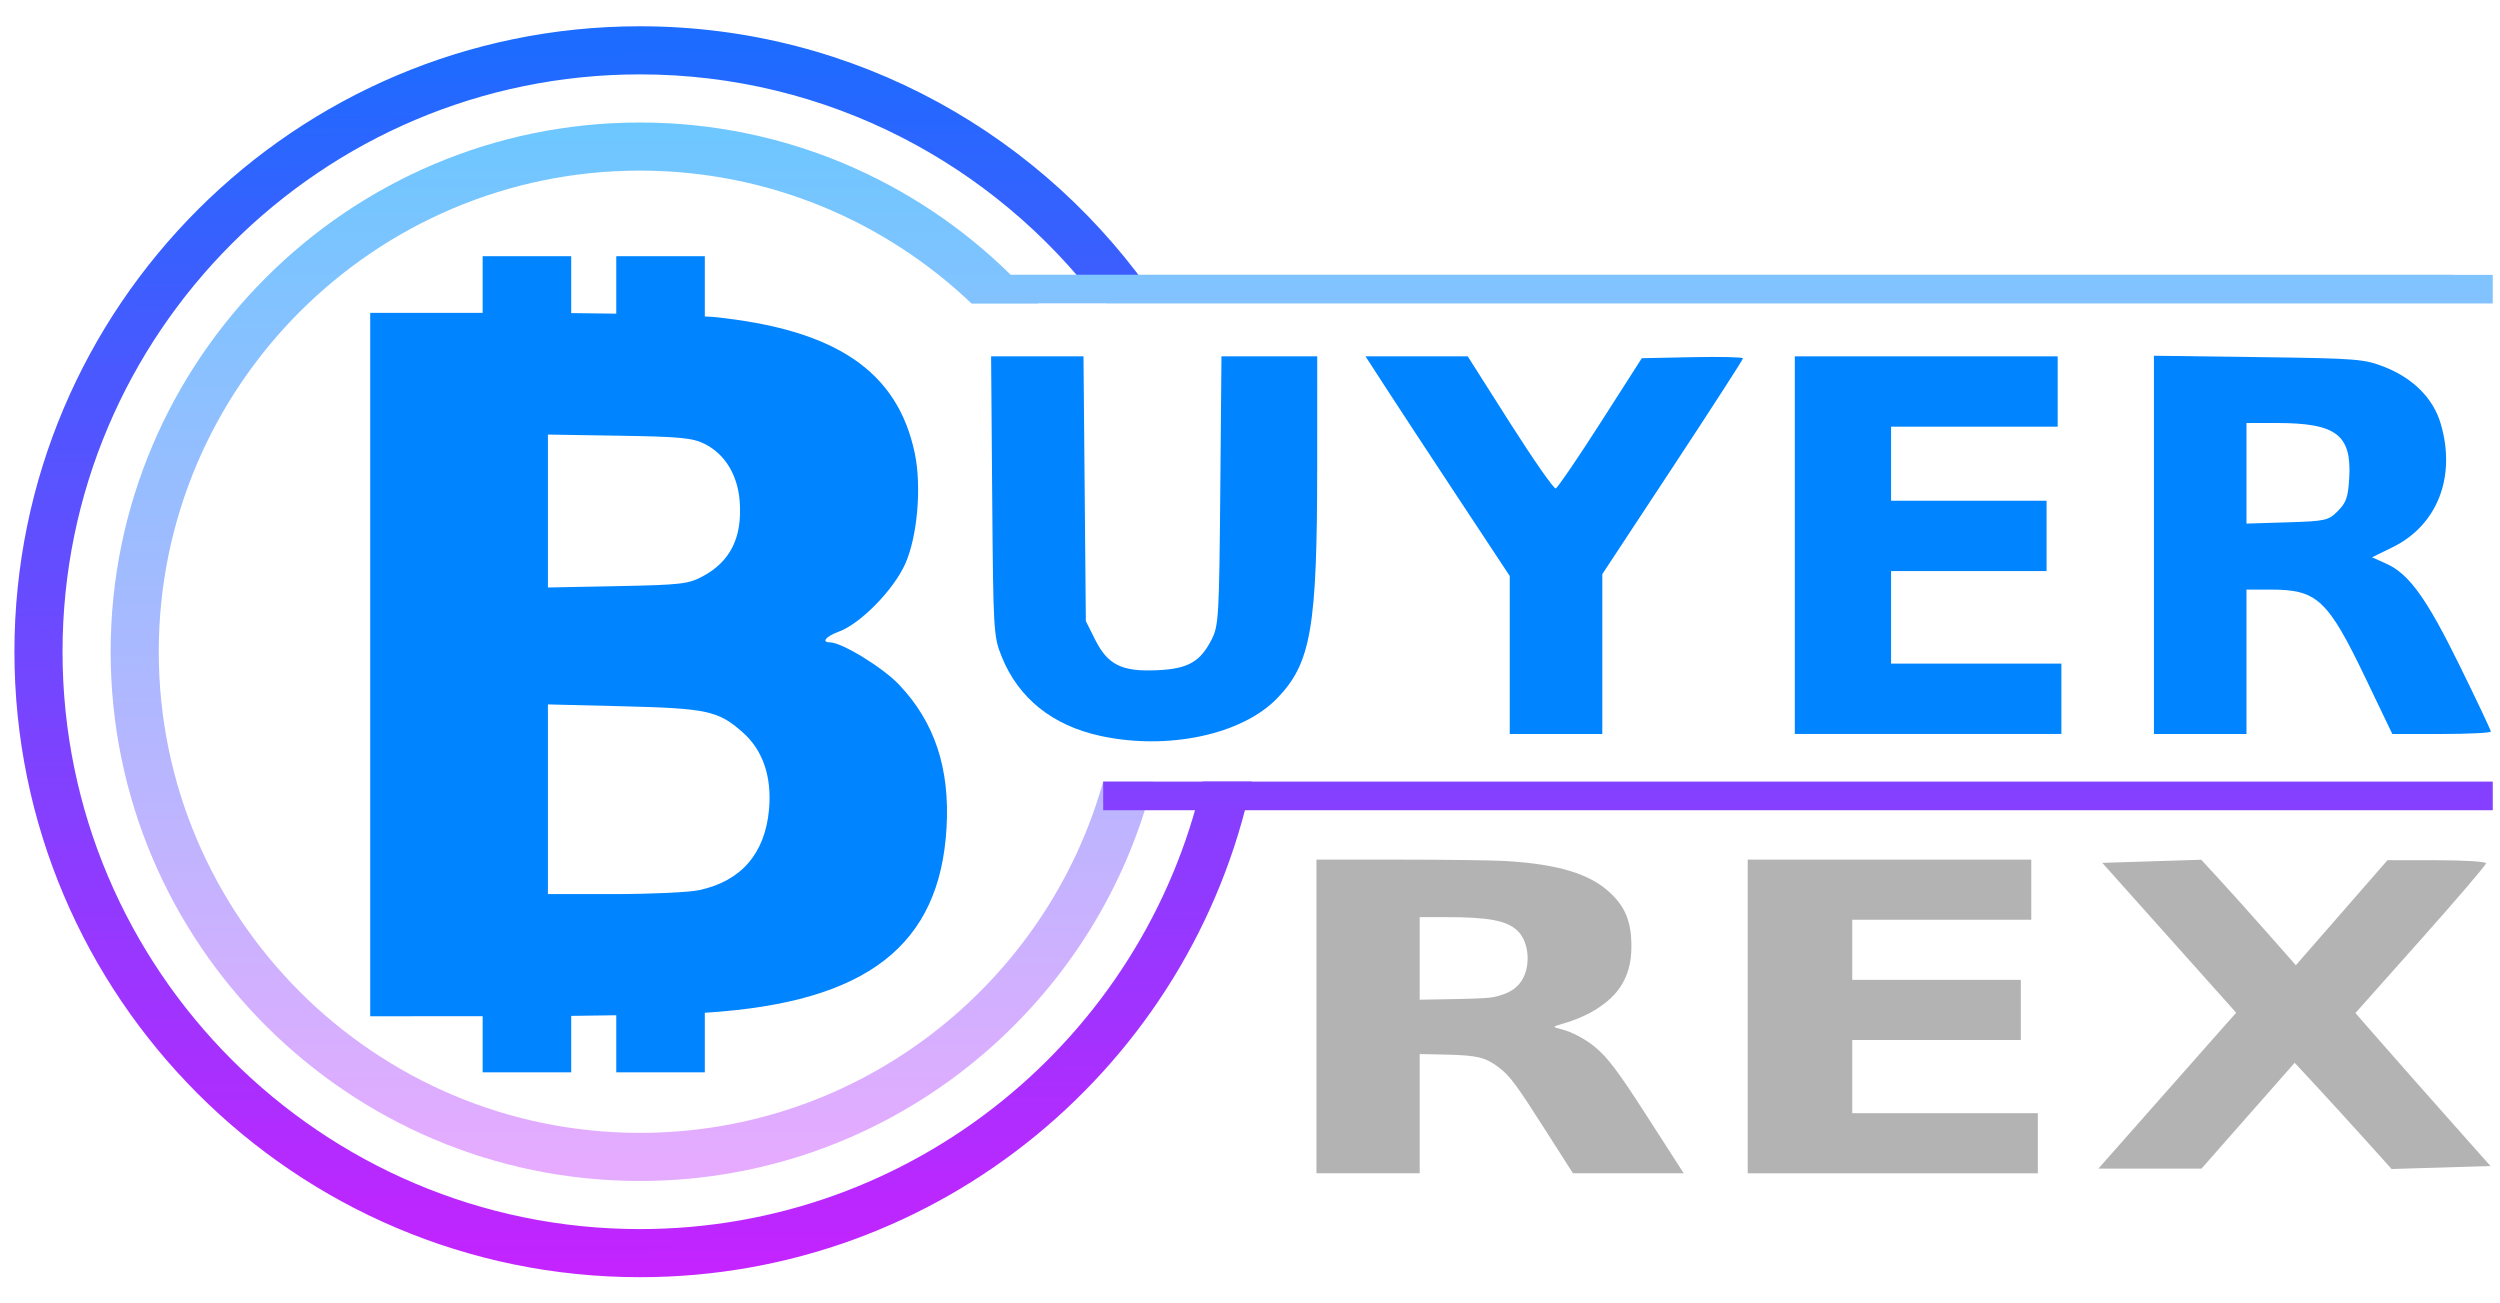 <?xml version="1.0" encoding="UTF-8" standalone="no"?>
<!-- Created with Inkscape (http://www.inkscape.org/) -->

<svg
   width="119mm"
   height="62mm"
   viewBox="0 0 119 62"
   version="1.1"
   id="svg450041"
   inkscape:version="1.1.1 (eb90963e84, 2021-10-02)"
   sodipodi:docname="BuyerRex_logo3.svg"
   xmlns:inkscape="http://www.inkscape.org/namespaces/inkscape"
   xmlns:sodipodi="http://sodipodi.sourceforge.net/DTD/sodipodi-0.dtd"
   xmlns:xlink="http://www.w3.org/1999/xlink"
   xmlns="http://www.w3.org/2000/svg"
   xmlns:svg="http://www.w3.org/2000/svg">
  <sodipodi:namedview
     id="namedview450043"
     pagecolor="#ffffff"
     bordercolor="#666666"
     borderopacity="1.0"
     inkscape:pageshadow="2"
     inkscape:pageopacity="0.0"
     inkscape:pagecheckerboard="0"
     inkscape:document-units="mm"
     showgrid="false"
     width="209mm"
     scale-x="1"
     inkscape:zoom="2.1266375"
     inkscape:cx="210.66119"
     inkscape:cy="107.2115"
     inkscape:window-width="1884"
     inkscape:window-height="1043"
     inkscape:window-x="36"
     inkscape:window-y="0"
     inkscape:window-maximized="1"
     inkscape:current-layer="layer1"
     inkscape:snap-nodes="false" />
  <defs
     id="defs450038">
    <linearGradient
       inkscape:collect="always"
       xlink:href="#IaTgA~1Np_BMY0IkWaeQ3c"
       id="linearGradient447674"
       gradientUnits="userSpaceOnUse"
       gradientTransform="matrix(4.309,0,0,3.045,-56.639,24.572)"
       x1="41.5"
       y1="3.25"
       x2="41.5"
       y2="61.803"
       spreadMethod="reflect" />
    <linearGradient
       id="IaTgA~1Np_BMY0IkWaeQ3c"
       x1="41.5"
       x2="41.5"
       y1="3.25"
       y2="61.803"
       gradientUnits="userSpaceOnUse"
       spreadMethod="reflect"
       gradientTransform="matrix(8,0,0,8,115.586,581.96)">
      <stop
         offset="0"
         stop-color="#1a6dff"
         id="stop16" />
      <stop
         offset="1"
         stop-color="#c822ff"
         id="stop18" />
    </linearGradient>
    <linearGradient
       inkscape:collect="always"
       xlink:href="#nKEdfJkkRaIvB5Lr2l9FSa-9"
       id="linearGradient447676"
       gradientUnits="userSpaceOnUse"
       gradientTransform="matrix(4.321,0,0,4.321,-23.336,-21.206)"
       x1="31.877"
       y1="5.753"
       x2="32.127"
       y2="59.003"
       spreadMethod="reflect" />
    <linearGradient
       id="nKEdfJkkRaIvB5Lr2l9FSa-9"
       x1="31.877"
       x2="32.127"
       y1="5.753"
       y2="59.003"
       gradientUnits="userSpaceOnUse"
       spreadMethod="reflect"
       gradientTransform="matrix(1.143,0,0,1.143,347.96,191.245)">
      <stop
         offset="0"
         stop-color="#1a6dff"
         id="stop2-5" />
      <stop
         offset="1"
         stop-color="#c822ff"
         id="stop4-8" />
    </linearGradient>
    <linearGradient
       inkscape:collect="always"
       xlink:href="#nKEdfJkkRaIvB5Lr2l9FSb-2"
       id="linearGradient447678"
       gradientUnits="userSpaceOnUse"
       gradientTransform="matrix(4.321,0,0,4.321,-23.336,-21.206)"
       x1="32"
       y1="10"
       x2="32"
       y2="53.546"
       spreadMethod="reflect" />
    <linearGradient
       id="nKEdfJkkRaIvB5Lr2l9FSb-2"
       x1="32"
       x2="32"
       y1="10"
       y2="53.546"
       gradientUnits="userSpaceOnUse"
       spreadMethod="reflect"
       gradientTransform="matrix(1.143,0,0,1.143,347.96,191.245)">
      <stop
         offset="0"
         stop-color="#6dc7ff"
         id="stop9-3" />
      <stop
         offset="1"
         stop-color="#e6abff"
         id="stop11-7" />
    </linearGradient>
  </defs>
  <g
     inkscape:label="Layer 1"
     inkscape:groupmode="layer"
     id="layer1">
    <path
       id="path459250"
       style="fill:#0084ff;fill-opacity:1;stroke-width:0;stroke-opacity:0"
       d="M 86.695 46.023 L 86.695 56.193 L 66.5 56.193 L 66.5 119.367 L 66.5 182.543 L 86.695 182.531 L 86.695 192.611 L 102.6 192.611 L 102.6 182.475 C 105.413 182.448 108.081 182.404 110.695 182.361 L 110.695 192.611 L 126.6 192.611 L 126.6 181.904 C 126.702 181.898 126.92 181.893 127.016 181.887 C 155.694 180.02 168.832 169.86 170.025 148.627 C 170.624 137.976 167.888 129.742 161.508 122.996 C 158.573 119.893 151.187 115.377 149.045 115.377 C 147.476 115.377 148.391 114.281 150.637 113.469 C 154.531 112.06 160.478 106.005 162.592 101.295 C 164.786 96.405 165.569 87.452 164.324 81.463 C 161.249 66.668 150.124 59.145 128.039 56.922 C 127.75 56.893 127.006 56.868 126.6 56.84 L 126.6 46.023 L 110.695 46.023 L 110.695 56.342 C 108.077 56.299 105.448 56.262 102.6 56.238 L 102.6 46.023 L 86.695 46.023 z M 98.42 78.059 L 111.221 78.264 C 122.207 78.44 124.385 78.65 126.576 79.738 C 130.219 81.547 132.527 85.345 132.871 90.098 C 133.341 96.592 131.185 100.897 126.121 103.578 C 123.618 104.903 122.184 105.063 110.889 105.283 L 98.42 105.527 L 98.42 91.793 L 98.42 78.059 z M 98.42 126.529 L 111.887 126.863 C 127.028 127.238 129.003 127.666 133.381 131.52 C 137.034 134.735 138.668 139.512 138.133 145.412 C 137.415 153.329 133.129 158.273 125.586 159.891 C 123.775 160.279 116.923 160.598 110.357 160.598 L 98.42 160.598 L 98.42 143.562 L 98.42 126.529 z "
       transform="scale(0.265)" />
    <g
       id="g853"
       transform="translate(1.374,0.309)">
      <path
         style="fill:#0084ff;fill-opacity:1;stroke-width:0;stroke-opacity:0"
         d="m 192.452,131.014 c -8.602,-1.871 -14.688,-6.757 -17.701,-14.209 -1.474,-3.645 -1.524,-4.49 -1.715,-28.859 L 172.84,62.842 h 8.297 8.297 l 0.211,23.774 0.211,23.774 1.663,3.325 c 2.271,4.542 4.785,5.789 11.105,5.51 5.579,-0.247 7.776,-1.487 9.842,-5.552 1.244,-2.449 1.344,-4.168 1.541,-26.723 l 0.211,-24.106 h 8.6 8.6 l -0.005,19.784 c -0.008,29.002 -1.096,35.31 -7.178,41.62 -6.319,6.556 -19.682,9.401 -31.784,6.768 z"
         id="path459289"
         transform="scale(0.265)" />
      <path
         style="fill:#0084ff;fill-opacity:1;stroke-width:0;stroke-opacity:0"
         d="m 266,116.484 v -14.188 L 256.596,88.056 C 251.424,80.223 245.595,71.346 243.644,68.329 l -3.549,-5.486 h 9.179 9.179 l 7.597,11.961 c 4.179,6.579 7.873,11.873 8.21,11.766 0.337,-0.107 3.953,-5.415 8.037,-11.795 l 7.424,-11.6 9.087,-0.185 c 4.998,-0.102 9.087,-0.008 9.087,0.208 0,0.216 -5.686,9.026 -12.635,19.578 l -12.635,19.185 v 14.356 14.356 h -8.312 -8.312 z"
         id="path459328"
         transform="scale(0.265)" />
      <path
         style="fill:#0084ff;fill-opacity:1;stroke-width:0;stroke-opacity:0"
         d="M 317.205,96.757 V 62.842 h 23.607 23.608 v 6.317 6.317 h -14.963 -14.962 v 6.65 6.65 h 13.965 13.965 v 6.317 6.317 h -13.965 -13.965 v 8.312 8.312 h 15.295 15.295 v 6.317 6.317 h -23.94 -23.94 z"
         id="path459367"
         transform="scale(0.265)" />
      <path
         style="fill:#0084ff;fill-opacity:1;stroke-width:0;stroke-opacity:0"
         d="M 381.71,96.703 V 62.734 l 18.786,0.247 c 17.785,0.234 18.994,0.33 22.686,1.793 5.125,2.031 8.696,5.635 10.028,10.122 2.834,9.543 -0.568,18.289 -8.652,22.244 l -3.674,1.798 2.561,1.147 c 4.09,1.831 7.234,6.201 13.198,18.343 3.07,6.25 5.581,11.561 5.581,11.804 0,0.242 -3.981,0.441 -8.847,0.441 h -8.847 l -4.727,-9.854 c -6.874,-14.331 -8.738,-16.081 -17.125,-16.081 h -4.344 v 12.967 12.967 h -8.312 -8.312 z m 33.038,-6.08 c 1.509,-1.51 1.849,-2.505 2.045,-5.985 0.434,-7.707 -2.351,-9.815 -12.971,-9.823 l -5.486,-0.004 v 9.036 9.036 l 7.302,-0.225 c 6.92,-0.213 7.396,-0.32 9.111,-2.036 z"
         id="path459406"
         transform="scale(0.265)" />
    </g>
    <path
       style="fill:#b3b3b3;fill-opacity:1;stroke-width:0;stroke-opacity:0"
       d="m 62.663,48.383 v -7.465 h 3.943 c 2.169,0 4.443,0.03 5.054,0.066 2.51,0.149 4.026,0.611 4.989,1.519 0.729,0.687 1.006,1.389 1.006,2.55 0,0.776 -0.167,1.382 -0.534,1.935 -0.502,0.757 -1.519,1.402 -2.748,1.743 -0.213,0.059 -0.388,0.125 -0.388,0.145 0,0.021 0.147,0.072 0.327,0.114 0.482,0.113 1.142,0.46 1.608,0.845 0.602,0.498 1.109,1.169 2.404,3.183 0.638,0.992 1.309,2.035 1.491,2.317 l 0.331,0.513 H 77.507 74.871 L 73.591,53.841 c -1.432,-2.245 -1.718,-2.629 -2.253,-3.035 -0.631,-0.478 -1.021,-0.572 -2.5,-0.606 l -1.26,-0.028 v 2.838 2.838 H 65.12 62.663 Z m 8.613,-0.962 c 0.53,-0.152 0.798,-0.304 1.046,-0.594 0.566,-0.661 0.513,-1.969 -0.103,-2.537 C 71.703,43.815 70.851,43.656 68.806,43.655 l -1.229,-5.3e-4 v 1.966 1.966 l 1.664,-0.03 c 1.312,-0.024 1.742,-0.053 2.035,-0.136 z"
       id="path478857" />
    <path
       style="fill:#b3b3b3;fill-opacity:1;stroke-width:0;stroke-opacity:0"
       d="m 83.191,48.383 v -7.465 h 6.749 6.749 v 1.431 1.431 h -4.261 -4.261 v 1.431 1.431 h 4.012 4.012 v 1.431 1.431 h -4.012 -4.012 v 1.742 1.742 h 4.417 4.417 v 1.431 1.431 h -6.905 -6.905 z"
       id="path478896" />
    <path
       style="fill:#b3b3b3;fill-opacity:1;stroke-width:0;stroke-opacity:0"
       d="m 102.682,52.457 c 1.54,-1.745 3.017,-3.415 3.28,-3.712 l 0.48,-0.539 -3.187,-3.567 -3.187,-3.567 2.355,-0.074 2.355,-0.074 0.871,0.945 c 0.479,0.52 1.493,1.649 2.252,2.51 l 1.381,1.566 2.18,-2.499 2.18,-2.499 h 2.348 c 1.292,0 2.348,0.065 2.348,0.144 0,0.079 -1.399,1.716 -3.11,3.637 l -3.11,3.493 1.226,1.402 c 0.674,0.771 2.121,2.41 3.214,3.641 l 1.988,2.239 -2.353,0.071 -2.353,0.071 -1.296,-1.439 c -0.713,-0.791 -1.751,-1.929 -2.307,-2.528 l -1.011,-1.089 -2.218,2.519 -2.218,2.519 h -2.454 -2.454 z"
       id="path478935" />
    <path
       id="path7-8-3-7"
       style="fill:url(#linearGradient447676);stroke-width:4.321"
       d="M 114.938 4.719 C 52.987 4.719 2.592 55.114 2.592 117.064 C 2.592 179.015 52.987 229.412 114.938 229.412 C 168.893 229.412 214.076 191.183 224.842 140.389 L 215.984 140.389 C 205.373 186.375 164.099 220.77 114.938 220.77 C 57.757 220.77 11.232 174.245 11.232 117.064 C 11.232 59.884 57.757 13.361 114.938 13.361 C 148.592 13.361 178.52 29.507 197.479 54.428 L 208.104 54.428 C 187.903 24.48 153.702 4.719 114.938 4.719 z "
       transform="scale(0.265)" />
    <path
       id="path14-2-3-0"
       style="fill:url(#linearGradient447678);stroke-width:4.321"
       d="M 114.938 22.006 C 62.519 22.006 19.875 64.648 19.875 117.066 C 19.875 169.485 62.519 212.129 114.938 212.129 C 159.31 212.129 196.666 181.566 207.092 140.389 L 198.154 140.389 C 187.952 176.748 154.511 203.488 114.938 203.488 C 67.285 203.488 28.518 164.719 28.518 117.066 C 28.518 69.414 67.285 30.646 114.938 30.646 C 138.014 30.646 159.008 39.74 174.523 54.529 L 186.471 54.529 C 186.459 54.516 186.447 54.503 186.436 54.49 L 198.777 54.49 L 198.777 54.514 L 447.756 54.514 L 447.756 49.373 L 440.602 49.373 L 440.602 49.35 L 181.541 49.35 C 164.374 32.462 140.864 22.006 114.938 22.006 z "
       transform="scale(0.265)" />
    <path
       id="path21-5-3"
       style="fill:url(#linearGradient447674);stroke-width:3.622"
       d="M 198.16 140.395 L 198.16 145.535 L 447.756 145.535 L 447.756 140.395 L 198.16 140.395 z "
       transform="scale(0.265)" />
  </g>
</svg>
